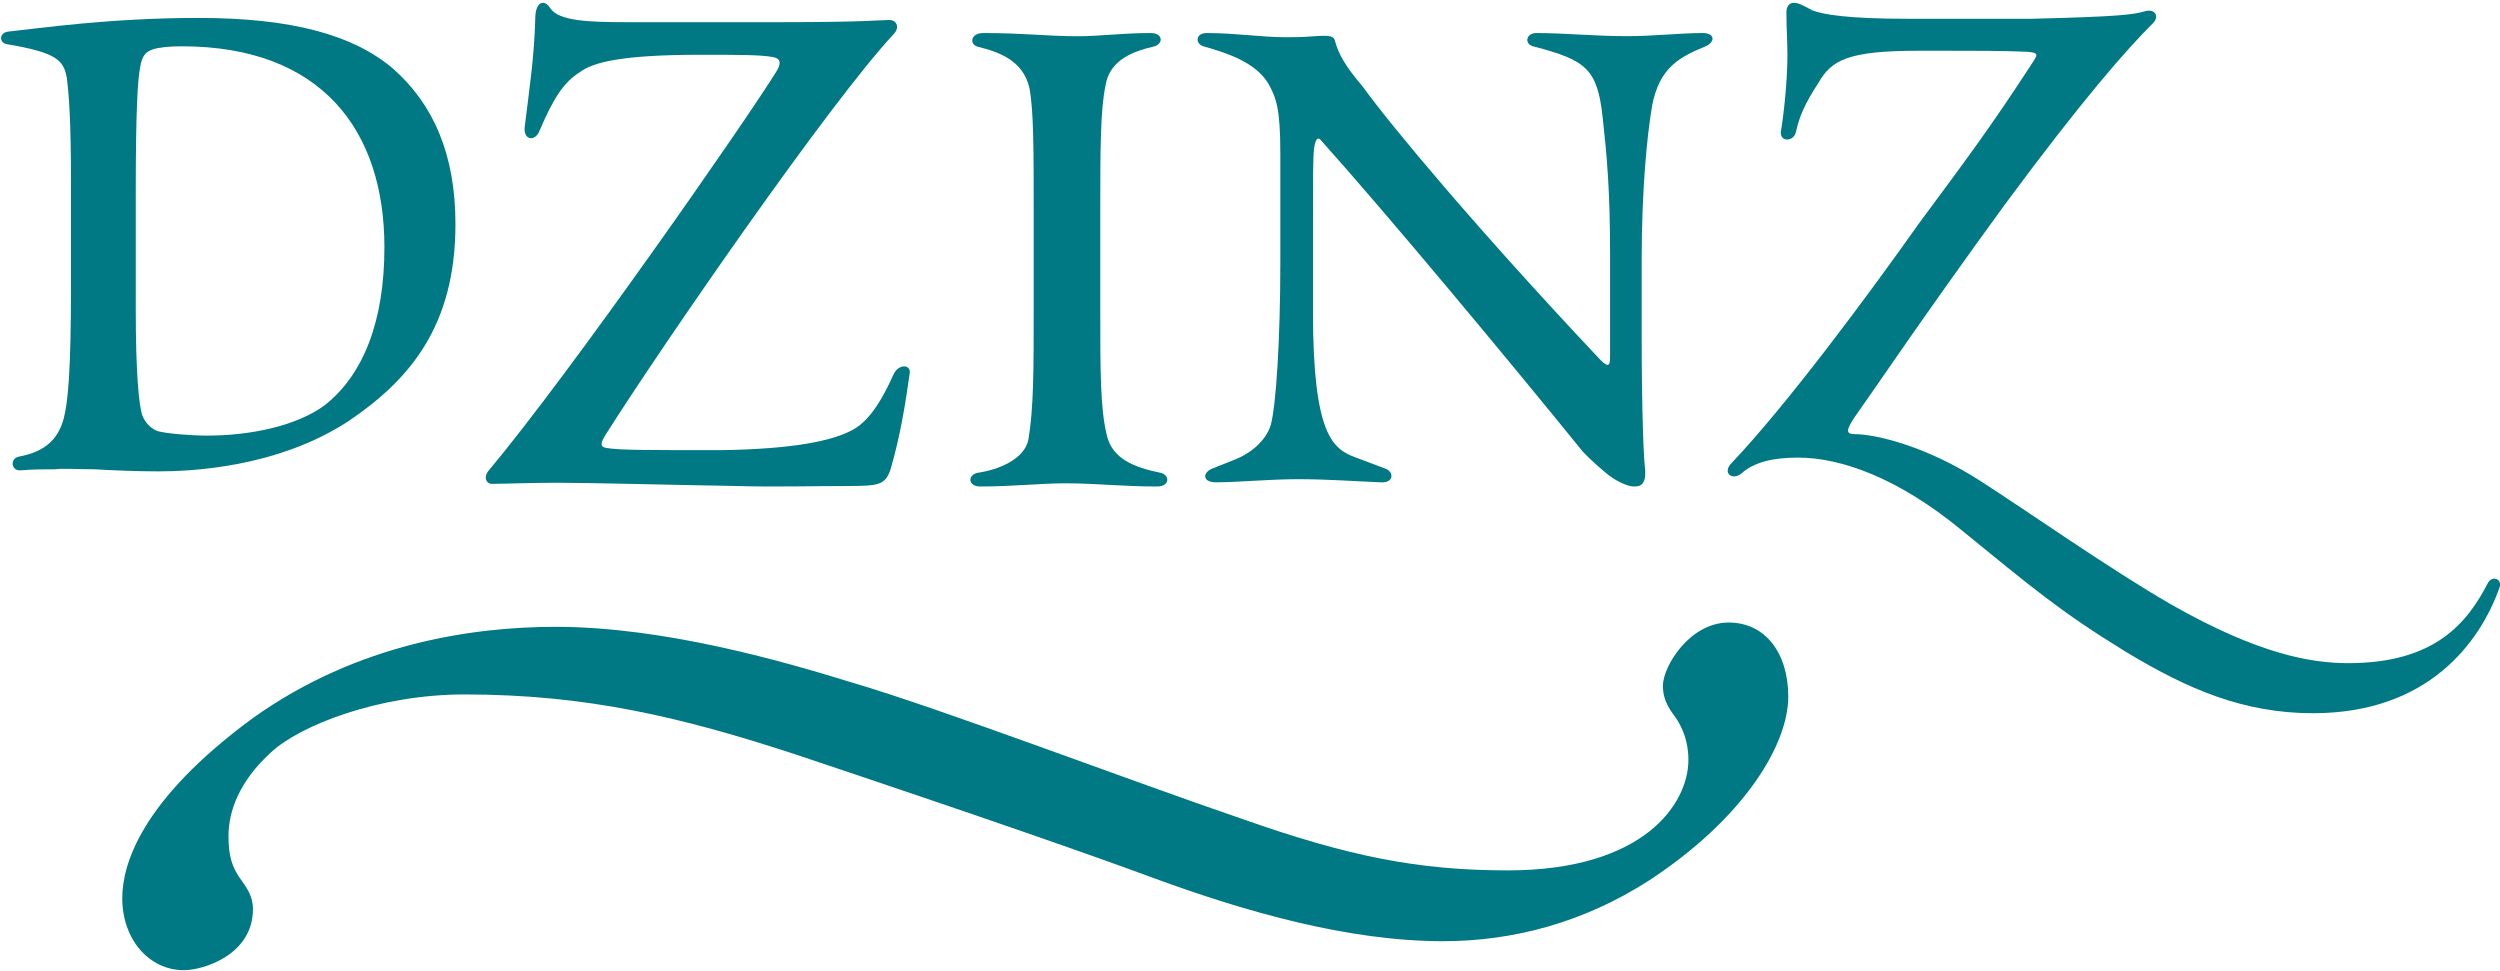 <?xml version="1.0" encoding="UTF-8"?>
<svg width="309px" height="120px" viewBox="0 0 309 120" version="1.1" xmlns="http://www.w3.org/2000/svg" xmlns:xlink="http://www.w3.org/1999/xlink">
    <!-- Generator: Sketch 52.5 (67469) - http://www.bohemiancoding.com/sketch -->
    <title>dzinz-logo</title>
    <desc>Created with Sketch.</desc>
    <g id="Page-1" stroke="none" stroke-width="1" fill="none" fill-rule="evenodd">
        <g id="02" transform="translate(-170, -228)" fill="#007984">
            <g id="dzinz-logo" transform="translate(170.135, 228.348)">
                <path d="M8.639,22.284 C8.639,14.35 8.381,11.36 8.122,9.278 C7.733,7.068 6.83,6.156 0.76,5.119 C-0.274,4.987 -0.274,3.686 0.887,3.558 C4.636,3.165 13.417,1.868 24.393,1.868 C35.886,1.868 43.506,3.95 48.412,8.109 C53.449,12.528 56.16,18.773 56.16,27.356 C56.16,39.969 50.479,46.598 42.989,51.67 C34.077,57.523 23.232,57.915 19.356,57.915 C16.772,57.915 13.676,57.783 11.481,57.655 C9.414,57.655 7.605,57.523 6.703,57.655 C5.538,57.655 3.861,57.655 2.441,57.783 C1.277,57.915 1.018,56.35 2.183,56.093 C5.021,55.573 6.961,54.272 7.733,51.41 C8.249,49.46 8.639,45.69 8.639,35.026 L8.639,22.284 Z M16.645,37.888 C16.645,45.822 17.035,49.592 17.42,50.89 C17.806,52.062 18.84,52.839 19.484,52.971 C20.517,53.231 23.232,53.491 25.554,53.491 C30.722,53.491 36.534,52.323 40.02,49.721 C44.798,45.95 47.378,39.317 47.378,30.214 C47.378,15.779 39.63,5.375 22.326,5.375 C20.779,5.375 19.484,5.507 18.712,5.767 C18.064,6.027 17.42,6.288 17.162,8.109 C16.904,9.538 16.645,12.921 16.645,23.324 L16.645,37.888 Z" id="Combined-Shape"></path>
                <path d="M96.122,2.394 C107.031,2.394 108.479,2.125 109.79,2.125 C110.712,2.125 111.109,3.063 110.32,3.869 C102.43,12.329 81.929,42 74.699,53.411 C74.043,54.486 74.043,54.887 74.832,55.023 C76.406,55.292 79.825,55.292 88.896,55.292 C98.226,55.159 102.564,54.085 104.797,53.01 C106.638,52.204 108.345,50.324 110.32,45.893 C110.975,44.55 112.553,44.687 112.29,45.893 C111.764,49.654 111.109,53.68 109.923,57.71 C109.268,59.586 108.479,59.722 104.668,59.722 C100.46,59.722 95.467,59.859 90.867,59.722 C82.585,59.586 72.991,59.321 68.784,59.321 C65.106,59.321 62.476,59.454 60.635,59.454 C59.98,59.454 59.583,58.648 60.243,57.842 C70.362,45.761 92.048,14.611 95.86,8.436 C96.519,7.362 96.256,6.824 95.334,6.692 C93.756,6.423 91.259,6.423 86.396,6.423 C76.669,6.423 73.121,7.362 71.543,8.569 C69.573,9.775 68.258,11.792 66.55,15.818 C66.024,17.161 64.58,17.029 64.709,15.417 C65.369,10.048 65.891,6.692 66.024,1.989 C66.024,-0.289 67.21,-0.425 67.865,0.65 C68.917,2.258 72.595,2.394 77.462,2.394 L96.122,2.394 Z" id="Fill-4"></path>
                <path d="M127.629,26.024 C127.629,18.204 127.629,13.253 127.098,10.513 C126.301,7.127 123.379,6.084 120.727,5.43 C119.664,5.169 119.795,3.736 121.389,3.736 C126.697,3.736 129.088,4.13 133.072,4.13 C135.99,4.13 138.381,3.736 142.099,3.736 C143.689,3.736 143.689,5.169 142.365,5.43 C140.109,5.951 137.052,6.994 136.525,10.124 C135.859,13.253 135.859,18.204 135.859,26.024 L135.859,37.624 C135.859,45.443 135.859,50.138 136.656,53.396 C137.318,56.393 140.109,57.436 143.293,58.086 C144.486,58.347 144.486,59.783 142.896,59.783 C138.515,59.783 135.328,59.39 131.613,59.39 C128.426,59.39 125.107,59.783 120.992,59.783 C119.529,59.783 119.398,58.347 120.727,58.086 C123.379,57.697 126.432,56.393 126.967,54.046 C127.629,50.138 127.629,45.443 127.629,37.624 L127.629,26.024 Z" id="Fill-6"></path>
                <path d="M202.776,41.058 C202.776,50.743 203.036,56.296 203.169,57.33 C203.429,59.525 202.647,59.783 201.866,59.783 C200.824,59.783 199.26,58.88 198.35,58.105 C196.787,56.813 195.484,55.521 195.224,55.135 C186.109,43.897 171.394,26.206 163.06,16.907 C162.671,16.522 162.411,17.035 162.279,18.072 C162.15,19.233 162.15,21.555 162.15,27.24 L162.15,38.216 C162.15,53.458 164.623,55.135 167.357,56.169 L171.133,57.588 C172.175,57.978 172.175,59.397 170.484,59.266 C167.357,59.139 163.974,58.88 160.326,58.88 C156.679,58.88 152.903,59.266 150.169,59.266 C148.477,59.266 148.477,58.105 149.648,57.588 L152.253,56.555 C154.338,55.78 156.29,54.229 156.939,52.162 C157.593,49.713 158.114,41.575 158.114,32.018 L158.114,18.589 C158.114,13.035 157.593,11.743 156.679,10.065 C155.119,7.354 151.472,6.189 148.738,5.414 C147.564,5.156 147.564,3.736 148.998,3.736 C152.646,3.736 155.769,4.253 158.763,4.253 C159.805,4.253 160.847,4.253 162.411,4.122 C164.363,3.995 164.756,4.122 164.884,4.77 C165.273,6.189 166.055,7.74 168.271,10.32 C171.915,15.357 182.722,28.273 197.697,44.159 C198.607,45.062 198.871,44.934 198.871,43.77 L198.871,31.116 C198.871,23.109 198.479,18.975 197.958,14.196 C197.308,8.125 195.873,7.092 189.496,5.414 C188.193,5.156 188.454,3.736 189.756,3.736 C193.272,3.736 197.048,4.122 200.956,4.122 C204.339,4.122 207.466,3.736 210.328,3.736 C211.891,3.736 211.891,4.897 210.588,5.414 C207.466,6.706 204.989,7.998 204.079,12.646 C203.429,16.391 202.776,23.236 202.776,31.76 L202.776,41.058 Z" id="Fill-8"></path>
                <path d="M262.546,80.171 C254.593,75.3 251.015,72.273 242.132,65.031 C234.579,58.847 227.553,56.213 222.118,56.213 C219.07,56.213 216.683,56.739 215.092,58.186 C213.901,59.106 212.709,58.056 213.901,56.869 C220.662,49.761 230.736,36.201 236.963,27.383 C242.797,19.484 245.711,15.667 251.015,7.501 C251.811,6.318 251.811,6.188 250.485,6.055 C247.433,5.925 245.315,5.925 236.963,5.925 C228.214,5.925 226.227,7.108 224.636,9.872 C222.914,12.506 222.253,14.087 221.853,15.927 C221.588,17.244 219.731,17.244 219.997,15.797 C220.262,14.35 220.792,9.872 220.792,6.448 C220.792,4.738 220.662,3.027 220.662,1.183 C220.662,0.393 221.057,0 221.588,0 C222.118,0 222.649,0.263 223.84,0.92 C225.166,1.447 228.214,1.974 235.771,1.974 L250.881,1.974 C261.885,1.71 263.607,1.447 264.933,1.054 C266.255,0.657 266.789,1.71 265.99,2.5 C262.677,5.791 257.246,11.979 247.702,24.882 C237.628,38.702 231.262,48.181 229.01,51.341 C228.084,52.788 227.949,53.315 229.145,53.315 C231.793,53.315 238.158,54.896 244.65,59.106 C250.219,62.664 260.69,70.036 268.246,74.38 C279.116,80.568 285.608,81.618 290.117,81.618 C300.852,81.618 304.826,76.617 307.348,71.746 C307.878,70.692 309.204,71.219 308.805,72.273 C306.422,78.988 300.056,87.806 285.743,87.806 C277.26,87.806 270.368,84.913 262.546,80.171" id="Fill-10"></path>
                <path d="M203.56,108.559 C195.681,113.601 187.013,115.985 178.216,115.985 C166.395,115.985 153.657,112.27 142.758,108.294 C134.874,105.375 121.61,100.733 98.235,92.911 C84.054,88.269 72.366,85.485 57.263,85.485 C46.626,85.485 36.908,89.33 33.362,92.645 C29.421,96.226 28.107,99.937 28.107,102.991 C28.107,105.375 28.503,106.836 29.683,108.425 C30.342,109.355 31.13,110.417 31.13,112.005 C31.13,117.708 24.957,119.566 22.592,119.566 C18.259,119.566 14.976,115.72 14.976,110.682 C14.976,106.571 17.208,98.614 31.13,88.4 C44.132,79.116 58.447,77.128 68.558,77.128 C82.085,77.128 97.055,81.504 105.197,84.023 C116.096,87.207 140.13,96.36 153.394,100.868 C166.525,105.51 175.192,107.232 186.225,107.232 C203.034,107.232 208.552,99.01 208.552,93.572 C208.552,91.184 207.764,89.596 207.105,88.534 C206.45,87.604 205.399,86.411 205.399,84.423 C205.399,82.035 208.682,76.597 213.541,76.597 C218.005,76.597 220.895,80.312 220.895,85.75 C220.895,91.719 215.381,100.868 203.56,108.559" id="Fill-12"></path>
            </g>
        </g>
    </g>
</svg>